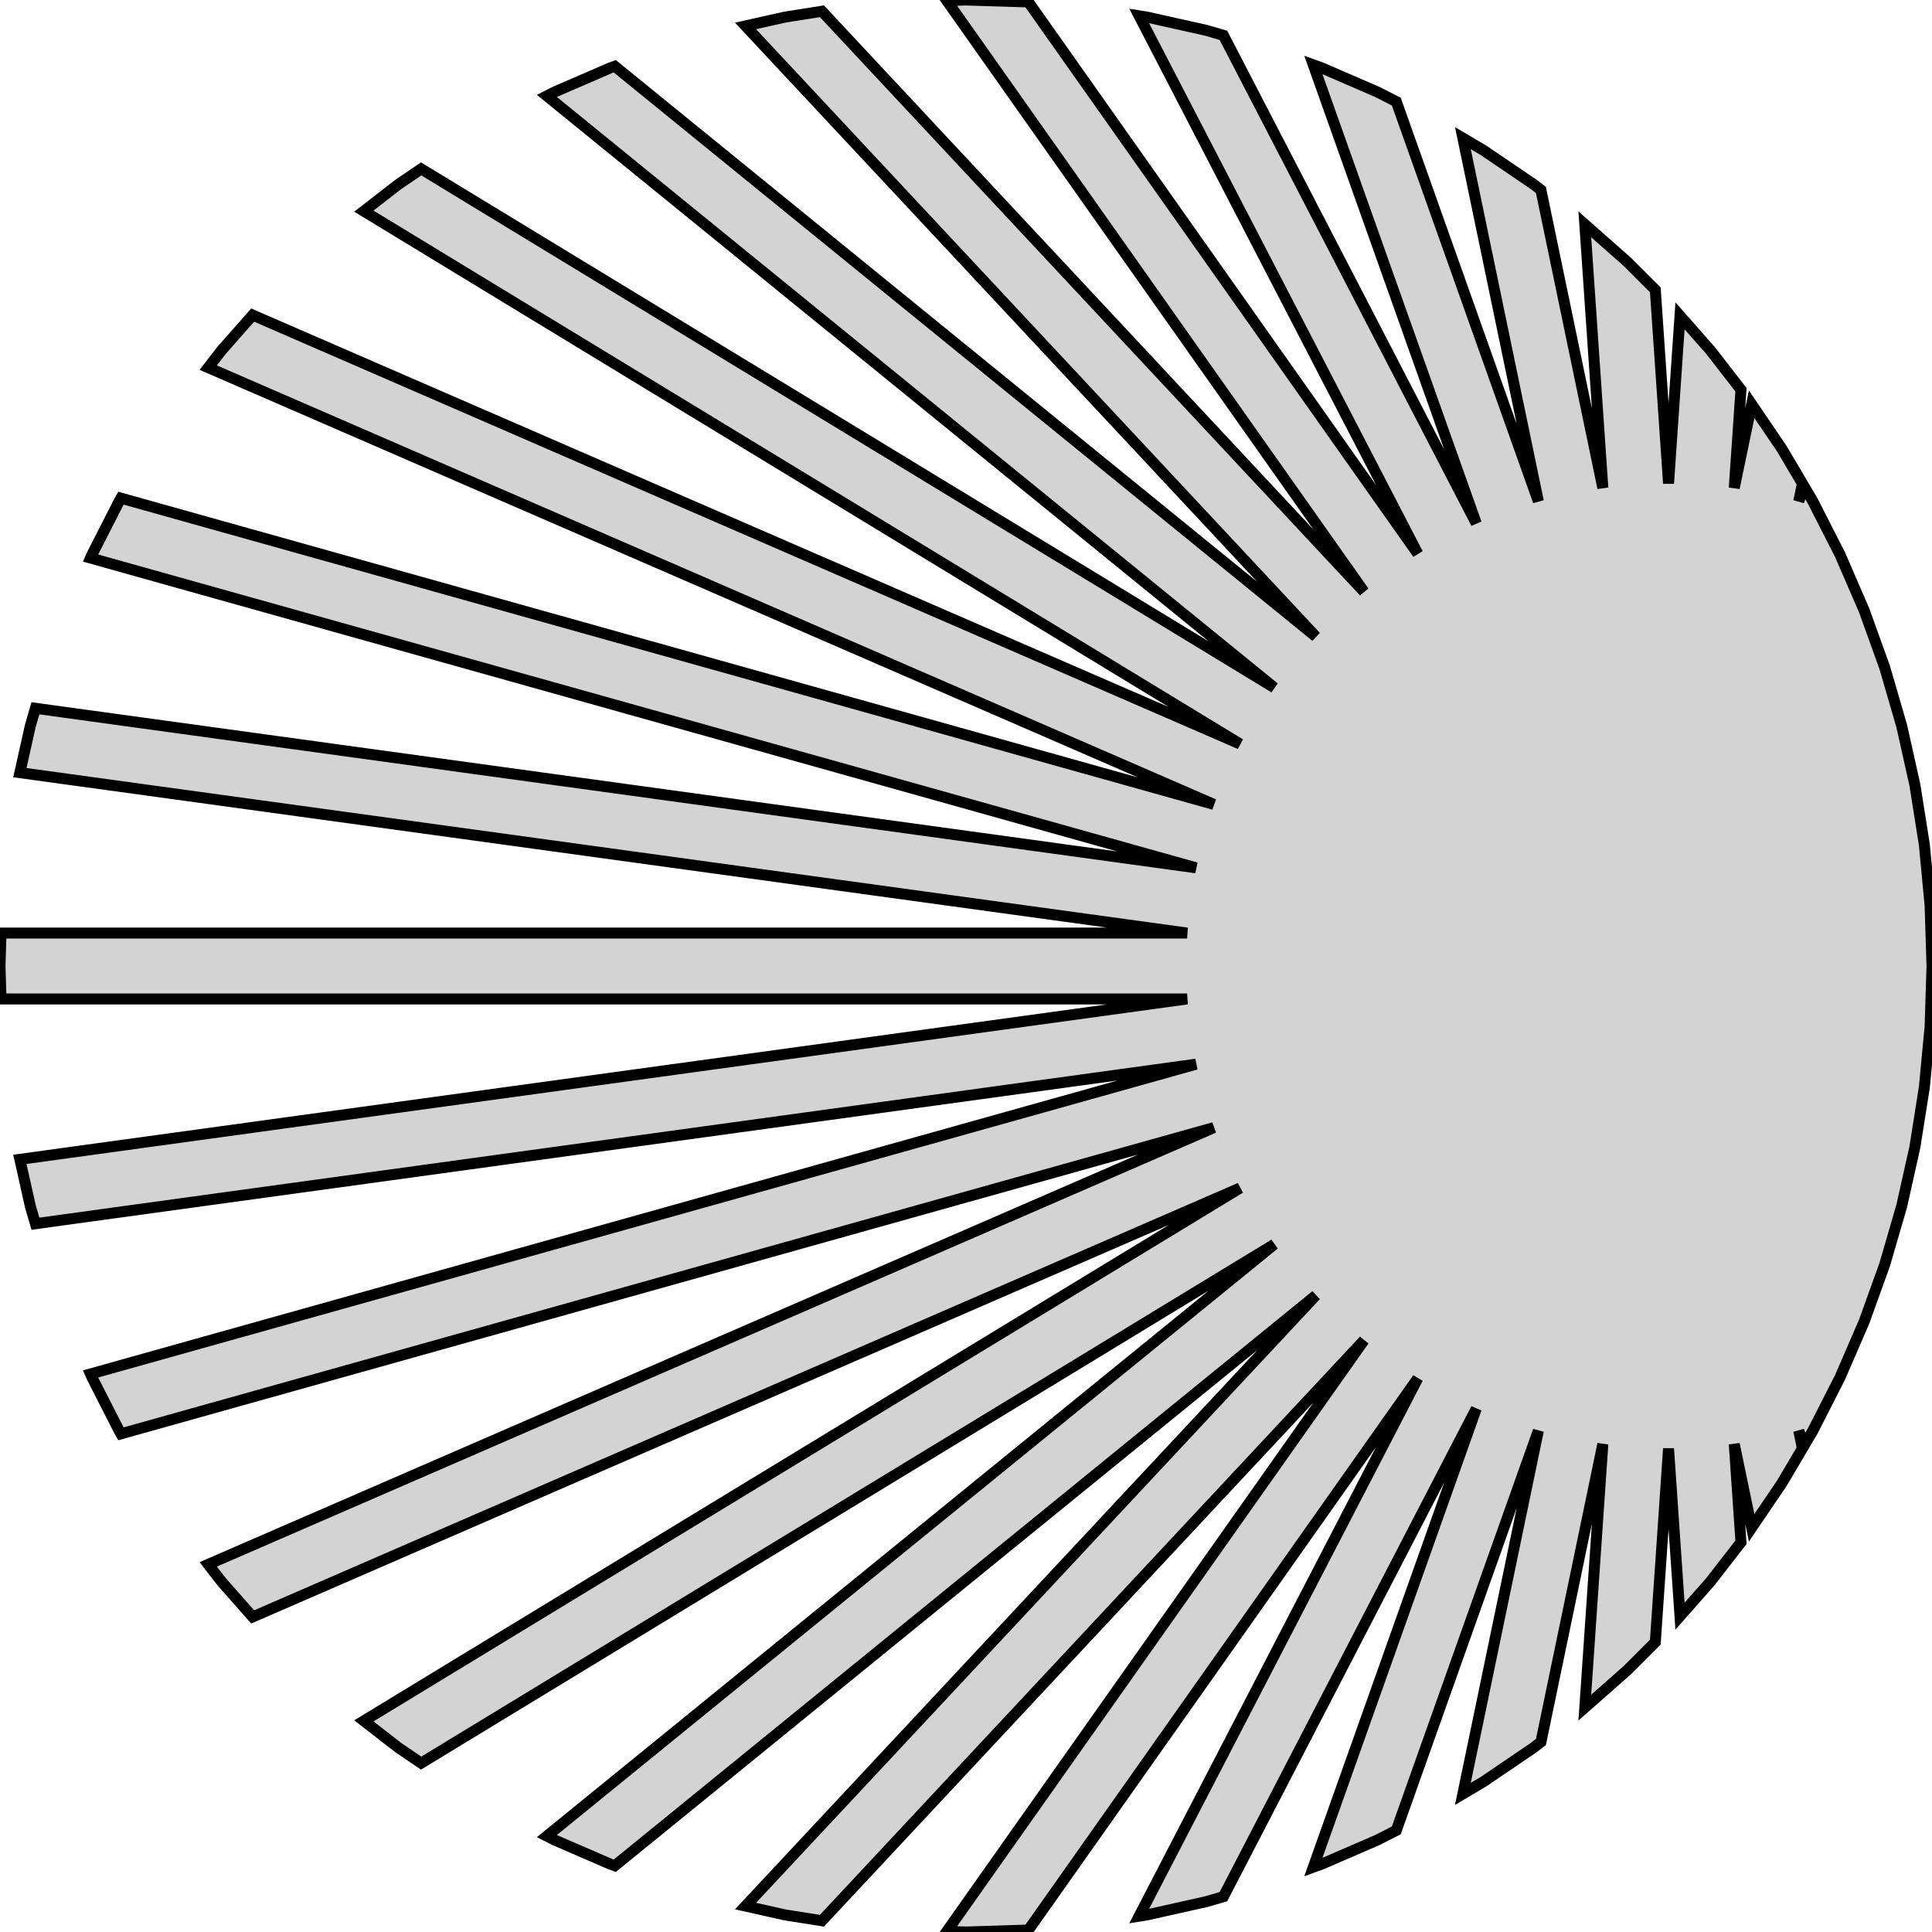 <?xml version="1.0" standalone="no"?>
<!DOCTYPE svg PUBLIC "-//W3C//DTD SVG 1.1//EN" "http://www.w3.org/Graphics/SVG/1.1/DTD/svg11.dtd">
<svg width="88mm" height="88mm" viewBox="-44 -44 88 88" xmlns="http://www.w3.org/2000/svg" version="1.1">
<title>OpenSCAD Model</title>
<path d="
M 2.763,43.913 L 2.844,43.906 L 20.579,18.78 L 7.886,43.278 L 8.245,43.221 L 10.942,42.618
 L 11.725,42.39 L 23.243,20.161 L 15.82,41.046 L 16.198,40.91 L 18.734,39.812 L 19.599,39.372
 L 26.07,21.165 L 22.632,37.709 L 23.576,37.15 L 25.863,35.597 L 26.187,35.345 L 29.007,21.776
 L 28.186,33.78 L 30.12,32.075 L 31.397,30.798 L 32,21.98 L 32.522,29.613 L 33.903,28.047
 L 35.299,26.247 L 34.993,21.776 L 35.785,25.586 L 37.15,23.576 L 38.098,21.974 L 37.93,21.165
 L 38.173,21.848 L 38.557,21.197 L 39.812,18.734 L 40.91,16.198 L 41.846,13.597 L 42.618,10.942
 L 43.221,8.245 L 43.653,5.515 L 43.913,2.763 L 44,-0 L 43.913,-2.763 L 43.653,-5.515
 L 43.221,-8.245 L 42.618,-10.942 L 41.846,-13.597 L 40.91,-16.198 L 39.812,-18.734 L 38.557,-21.197
 L 38.173,-21.848 L 37.93,-21.165 L 38.098,-21.974 L 37.15,-23.576 L 35.785,-25.586 L 34.993,-21.776
 L 35.299,-26.247 L 33.903,-28.047 L 32.522,-29.613 L 32,-21.98 L 31.397,-30.798 L 30.12,-32.075
 L 28.186,-33.78 L 29.007,-21.776 L 26.187,-35.345 L 25.863,-35.597 L 23.576,-37.15 L 22.632,-37.709
 L 26.07,-21.165 L 19.599,-39.372 L 18.734,-39.812 L 16.198,-40.91 L 15.82,-41.046 L 23.243,-20.161
 L 11.725,-42.39 L 10.942,-42.618 L 8.245,-43.221 L 7.886,-43.278 L 20.579,-18.78 L 2.844,-43.906
 L 2.763,-43.913 L 0,-44 L -0.875,-43.972 L 18.128,-17.05 L -6.562,-43.487 L -8.245,-43.221
 L -10.042,-42.819 L 15.936,-15.003 L -15.997,-40.982 L -16.198,-40.91 L -18.734,-39.812 L -19.09,-39.631
 L 14.043,-12.676 L -24.817,-36.307 L -25.863,-35.597 L -27.427,-34.383 L 12.484,-10.112 L -32.491,-29.648
 L -33.903,-28.047 L -34.516,-27.256 L 11.289,-7.361 L -38.492,-21.309 L -38.557,-21.197 L -39.812,-18.734
 L -39.878,-18.582 L 10.479,-4.472 L -42.386,-11.738 L -42.618,-10.942 L -43.095,-8.807 L 10.071,-1.5
 L -43.953,-1.5 L -44,-0 L -43.953,1.5 L 10.071,1.5 L -43.095,8.807 L -42.618,10.942
 L -42.386,11.738 L 10.479,4.472 L -39.878,18.582 L -39.812,18.734 L -38.557,21.197 L -38.492,21.309
 L 11.289,7.361 L -34.516,27.256 L -33.903,28.047 L -32.491,29.648 L 12.484,10.112 L -27.427,34.383
 L -25.863,35.597 L -24.817,36.307 L 14.043,12.676 L -19.09,39.631 L -18.734,39.812 L -16.198,40.91
 L -15.997,40.982 L 15.936,15.003 L -10.042,42.819 L -8.245,43.221 L -6.562,43.487 L 18.128,17.05
 L -0.875,43.972 L 0,44 z
" stroke="black" fill="lightgray" stroke-width="0.5"/>
</svg>
